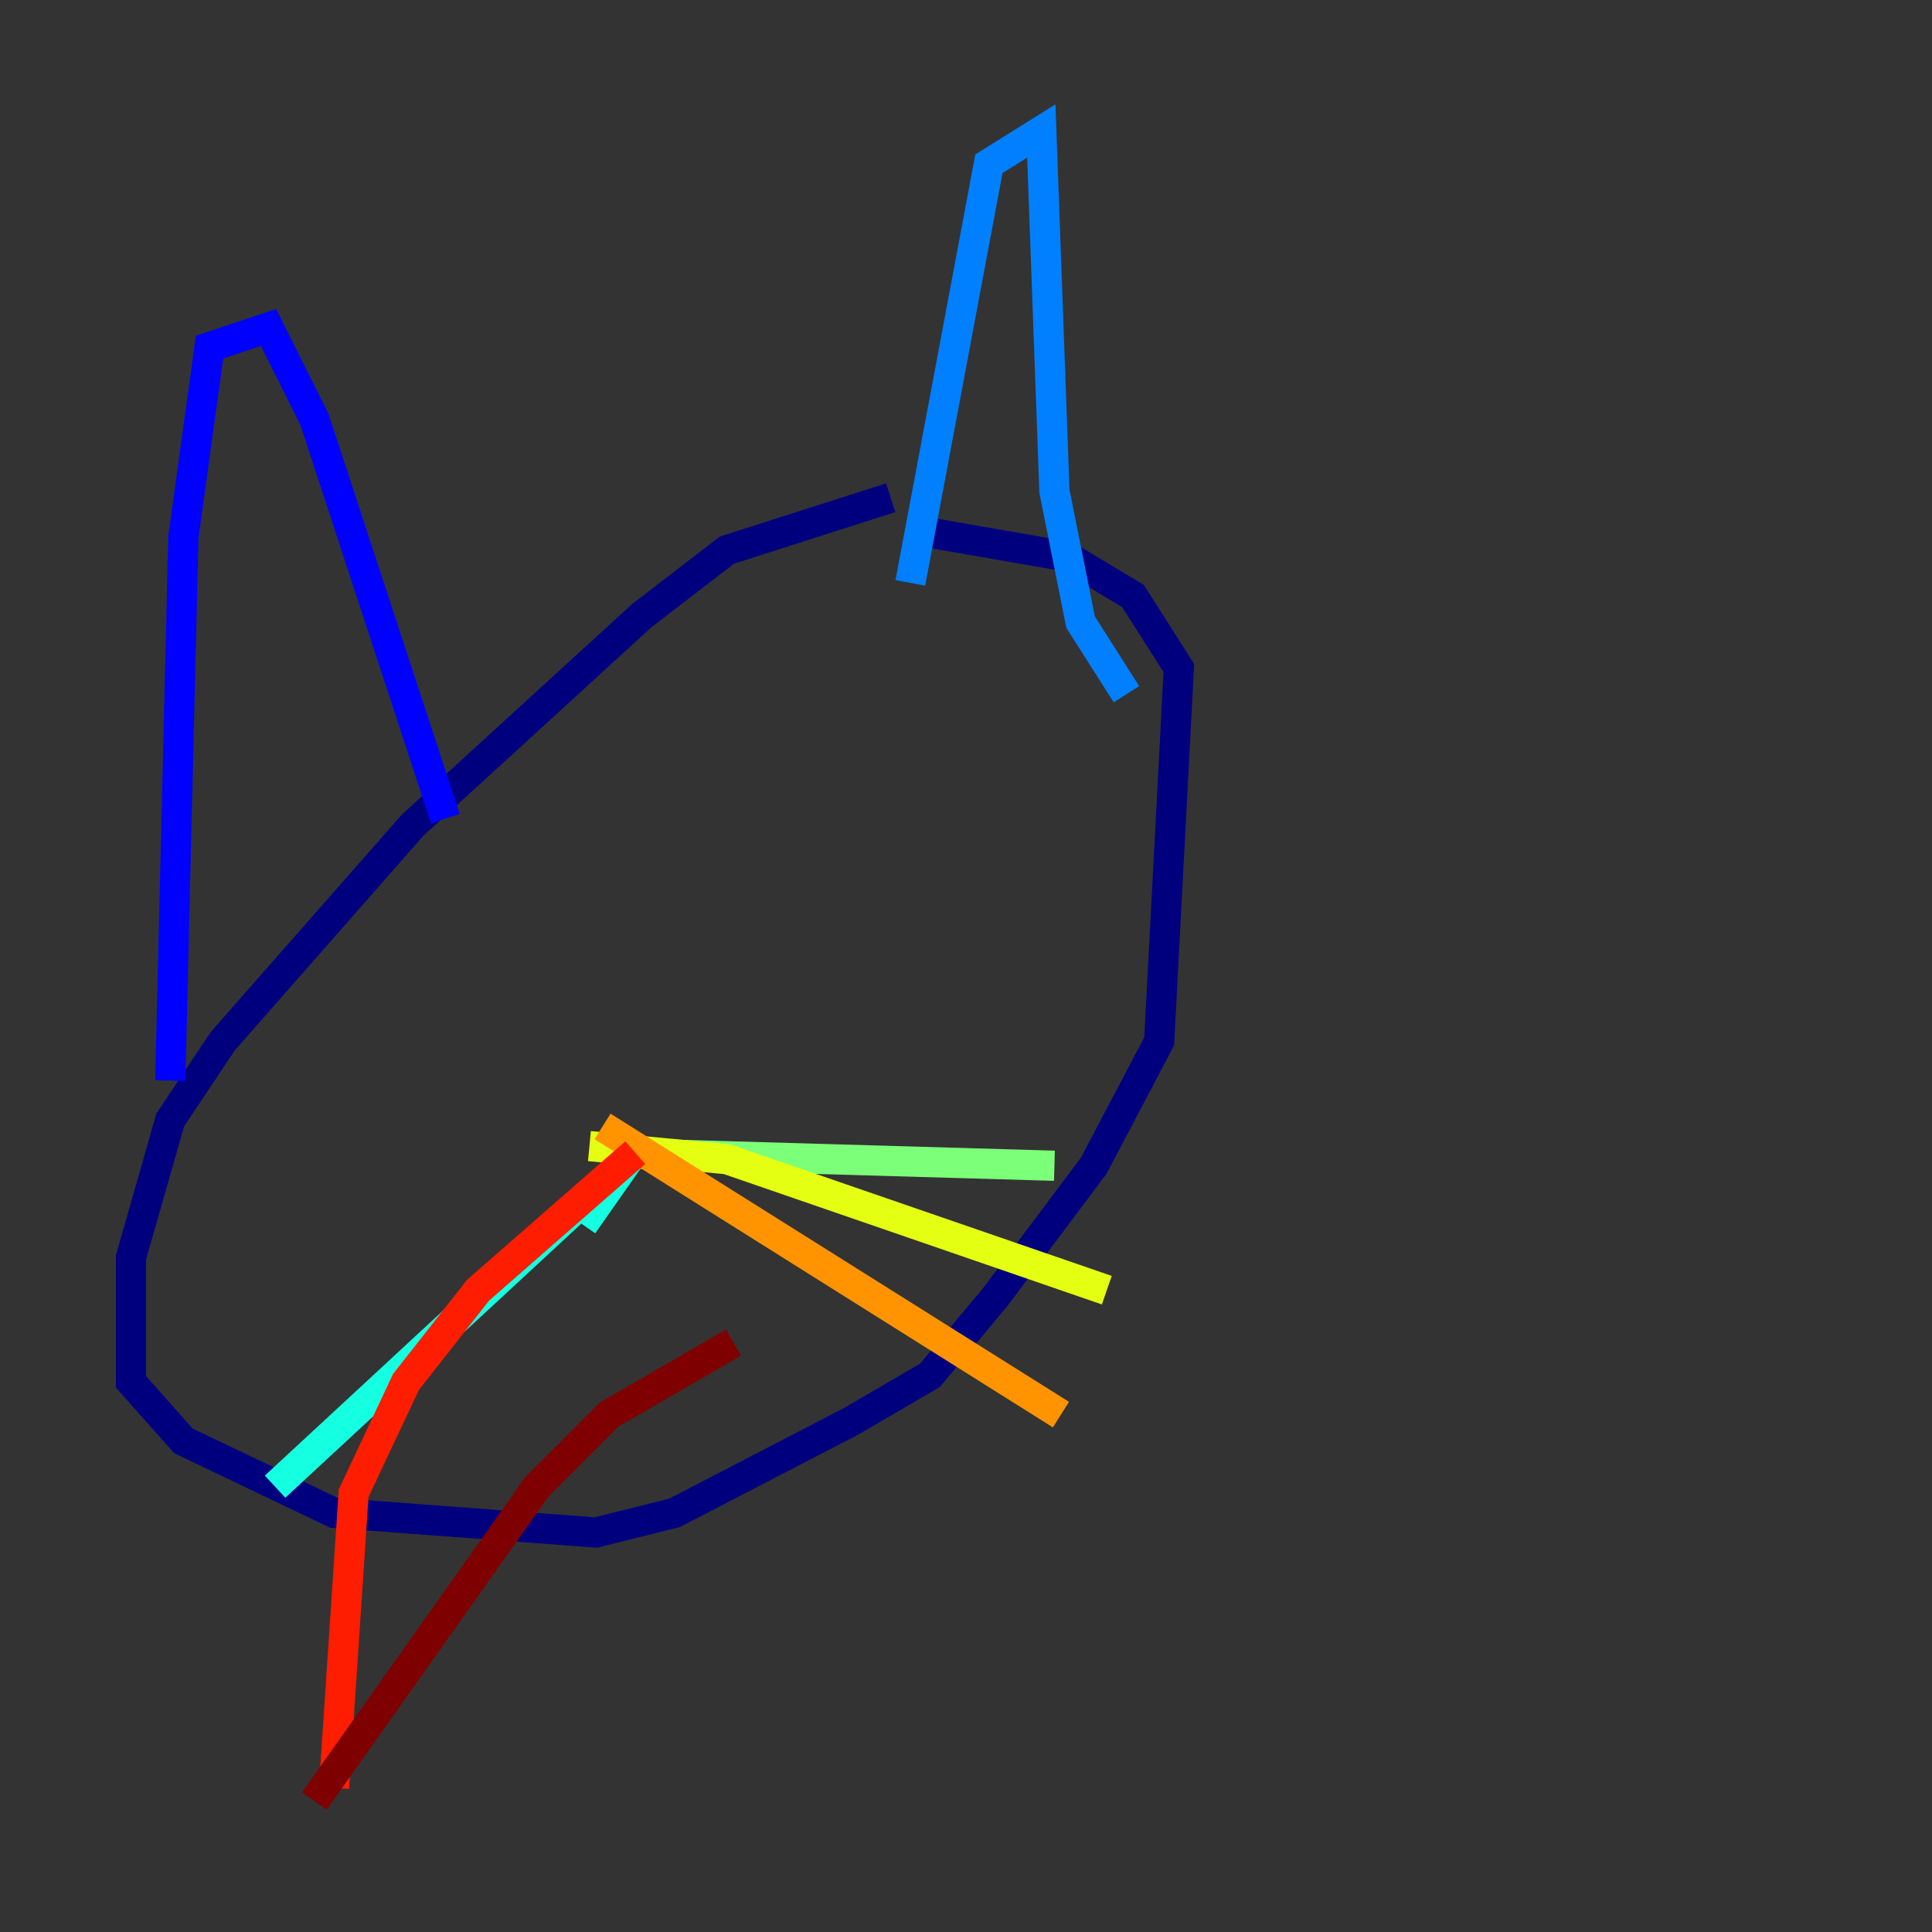 <?xml version="1.0" encoding="utf-8" ?>
<svg baseProfile="tiny" height="128" version="1.2" viewBox="0,0,128,128" width="128" xmlns="http://www.w3.org/2000/svg" xmlns:ev="http://www.w3.org/2001/xml-events" xmlns:xlink="http://www.w3.org/1999/xlink"><rect x="0" y="0" width="128" height="128" fill="#333333" stroke="none"/><defs /><polyline fill="none" points="59.01,32.976 48.163,36.447 42.522,40.786 27.336,54.671 14.752,68.99 11.281,74.197 8.678,83.308 8.678,91.552 12.149,95.458 22.129,100.231 39.485,101.532 44.691,100.231 56.407,94.156 61.614,91.119 65.953,85.912 72.461,77.234 76.8,68.99 78.102,44.258 75.064,39.485 70.725,36.881 60.746,35.146" stroke="#00007f" stroke-width="2" /><polyline fill="none" points="11.281,71.593 12.149,35.58 13.885,22.997 17.79,21.695 20.827,27.77 29.505,54.237" stroke="#0000ff" stroke-width="2" /><polyline fill="none" points="60.312,38.617 65.519,10.848 68.99,8.678 69.858,32.542 71.593,41.22 74.63,45.993" stroke="#0080ff" stroke-width="2" /><polyline fill="none" points="38.617,81.139 41.654,76.8 18.224,98.495" stroke="#15ffe1" stroke-width="2" /><polyline fill="none" points="39.919,76.366 69.858,77.234" stroke="#7cff79" stroke-width="2" /><polyline fill="none" points="39.051,75.932 48.163,76.8 73.329,85.478" stroke="#e4ff12" stroke-width="2" /><polyline fill="none" points="39.919,74.63 70.291,93.722" stroke="#ff9400" stroke-width="2" /><polyline fill="none" points="42.088,76.366 31.675,85.478 26.902,91.552 23.43,98.929 22.129,118.454" stroke="#ff1d00" stroke-width="2" /><polyline fill="none" points="48.597,88.949 40.352,93.722 35.58,98.495 20.827,119.322" stroke="#7f0000" stroke-width="2" /></svg>